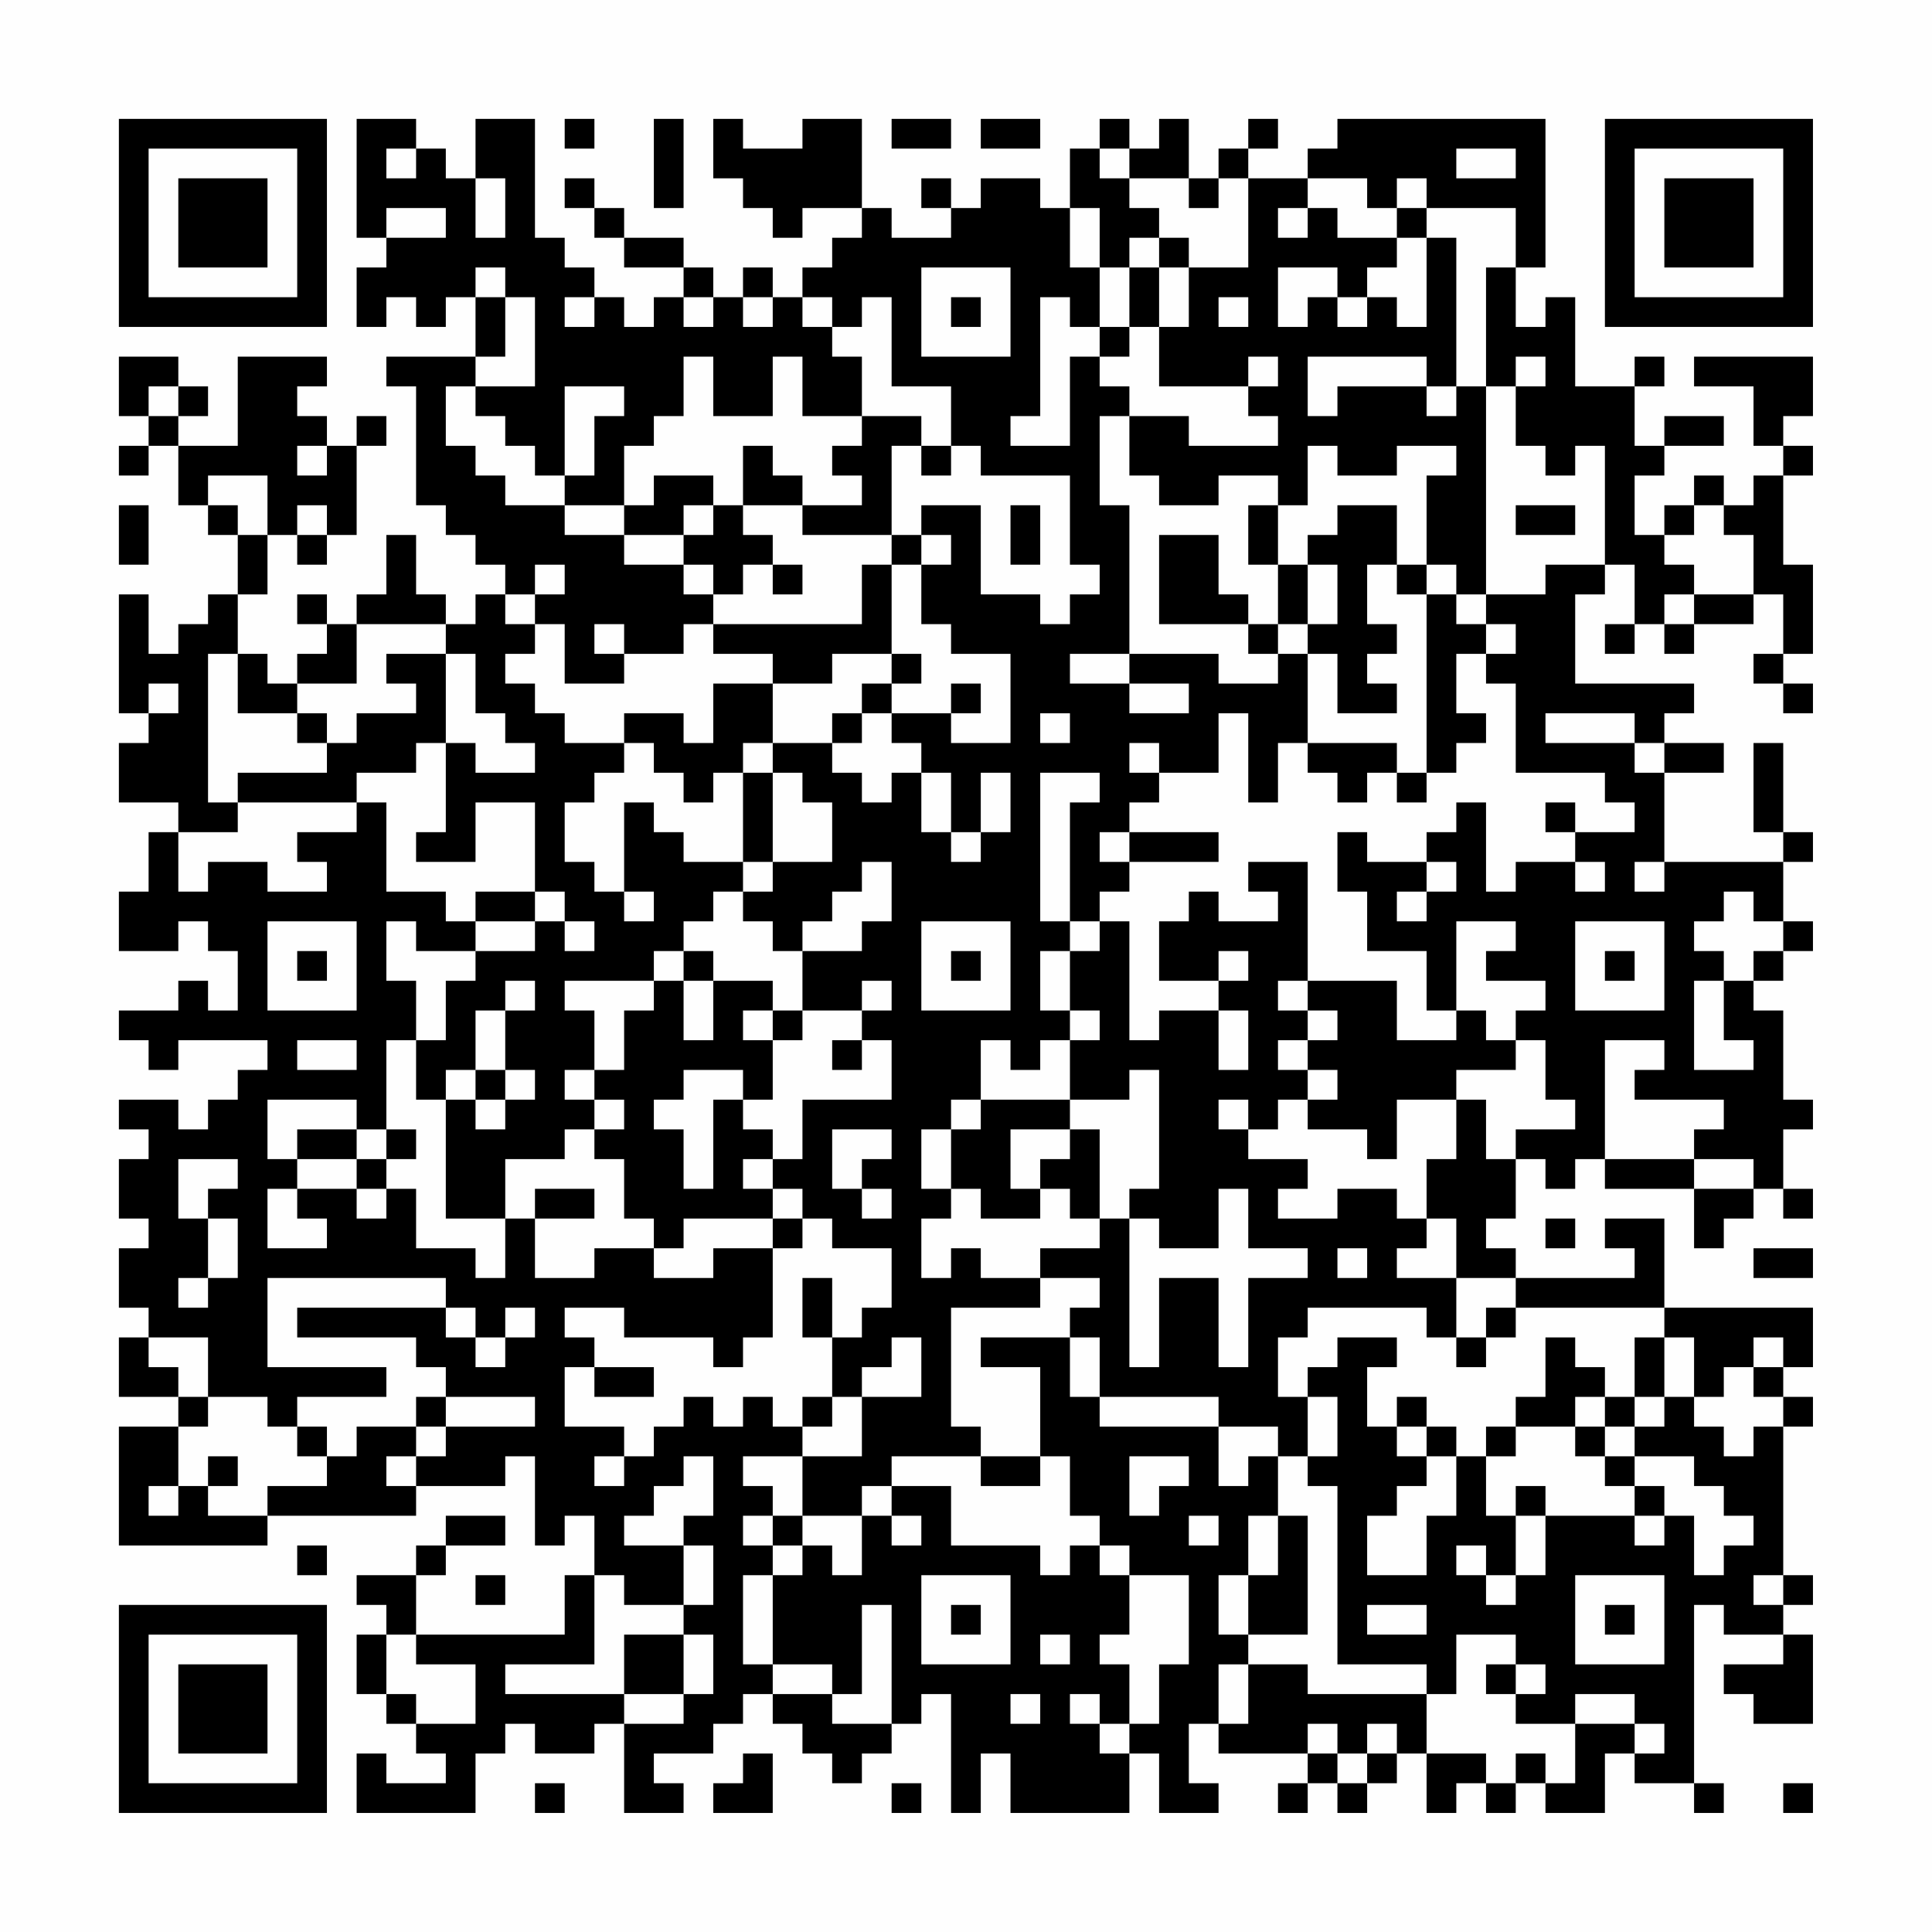 <?xml version="1.0" encoding="UTF-8"?>
<svg xmlns="http://www.w3.org/2000/svg" version="1.1" width="300" height="300" viewBox="0 0 300 300"><rect x="0" y="0" width="300" height="300" fill="#fefefe"/><g transform="scale(4.615)"><g transform="translate(4,4)"><path fill-rule="evenodd" d="M8 0L8 4L9 4L9 5L8 5L8 7L9 7L9 6L10 6L10 7L11 7L11 6L12 6L12 8L9 8L9 9L10 9L10 13L11 13L11 14L12 14L12 15L13 15L13 16L12 16L12 17L11 17L11 16L10 16L10 14L9 14L9 16L8 16L8 17L7 17L7 16L6 16L6 17L7 17L7 18L6 18L6 19L5 19L5 18L4 18L4 16L5 16L5 14L6 14L6 15L7 15L7 14L8 14L8 11L9 11L9 10L8 10L8 11L7 11L7 10L6 10L6 9L7 9L7 8L4 8L4 11L2 11L2 10L3 10L3 9L2 9L2 8L0 8L0 10L1 10L1 11L0 11L0 12L1 12L1 11L2 11L2 13L3 13L3 14L4 14L4 16L3 16L3 17L2 17L2 18L1 18L1 16L0 16L0 20L1 20L1 21L0 21L0 23L2 23L2 24L1 24L1 26L0 26L0 28L2 28L2 27L3 27L3 28L4 28L4 30L3 30L3 29L2 29L2 30L0 30L0 31L1 31L1 32L2 32L2 31L5 31L5 32L4 32L4 33L3 33L3 34L2 34L2 33L0 33L0 34L1 34L1 35L0 35L0 37L1 37L1 38L0 38L0 40L1 40L1 41L0 41L0 43L2 43L2 44L0 44L0 48L5 48L5 47L10 47L10 46L13 46L13 45L14 45L14 48L15 48L15 47L16 47L16 49L15 49L15 51L10 51L10 49L11 49L11 48L13 48L13 47L11 47L11 48L10 48L10 49L8 49L8 50L9 50L9 51L8 51L8 53L9 53L9 54L10 54L10 55L11 55L11 56L9 56L9 55L8 55L8 57L12 57L12 55L13 55L13 54L14 54L14 55L16 55L16 54L17 54L17 57L19 57L19 56L18 56L18 55L20 55L20 54L21 54L21 53L22 53L22 54L23 54L23 55L24 55L24 56L25 56L25 55L26 55L26 54L27 54L27 53L28 53L28 57L29 57L29 55L30 55L30 57L34 57L34 55L35 55L35 57L37 57L37 56L36 56L36 54L37 54L37 55L40 55L40 56L39 56L39 57L40 57L40 56L41 56L41 57L42 57L42 56L43 56L43 55L44 55L44 57L45 57L45 56L46 56L46 57L47 57L47 56L48 56L48 57L50 57L50 55L51 55L51 56L53 56L53 57L54 57L54 56L53 56L53 50L54 50L54 51L56 51L56 52L54 52L54 53L55 53L55 54L57 54L57 51L56 51L56 50L57 50L57 49L56 49L56 44L57 44L57 43L56 43L56 42L57 42L57 40L52 40L52 37L50 37L50 38L51 38L51 39L47 39L47 38L46 38L46 37L47 37L47 35L48 35L48 36L49 36L49 35L50 35L50 36L53 36L53 38L54 38L54 37L55 37L55 36L56 36L56 37L57 37L57 36L56 36L56 34L57 34L57 33L56 33L56 30L55 30L55 29L56 29L56 28L57 28L57 27L56 27L56 25L57 25L57 24L56 24L56 21L55 21L55 24L56 24L56 25L52 25L52 22L54 22L54 21L52 21L52 20L53 20L53 19L49 19L49 16L50 16L50 15L51 15L51 17L50 17L50 18L51 18L51 17L52 17L52 18L53 18L53 17L55 17L55 16L56 16L56 18L55 18L55 19L56 19L56 20L57 20L57 19L56 19L56 18L57 18L57 15L56 15L56 12L57 12L57 11L56 11L56 10L57 10L57 8L53 8L53 9L55 9L55 11L56 11L56 12L55 12L55 13L54 13L54 12L53 12L53 13L52 13L52 14L51 14L51 12L52 12L52 11L54 11L54 10L52 10L52 11L51 11L51 9L52 9L52 8L51 8L51 9L49 9L49 6L48 6L48 7L47 7L47 5L48 5L48 0L41 0L41 1L40 1L40 2L38 2L38 1L39 1L39 0L38 0L38 1L37 1L37 2L36 2L36 0L35 0L35 1L34 1L34 0L33 0L33 1L32 1L32 3L31 3L31 2L29 2L29 3L28 3L28 2L27 2L27 3L28 3L28 4L26 4L26 3L25 3L25 0L23 0L23 1L21 1L21 0L20 0L20 2L21 2L21 3L22 3L22 4L23 4L23 3L25 3L25 4L24 4L24 5L23 5L23 6L22 6L22 5L21 5L21 6L20 6L20 5L19 5L19 4L17 4L17 3L16 3L16 2L15 2L15 3L16 3L16 4L17 4L17 5L19 5L19 6L18 6L18 7L17 7L17 6L16 6L16 5L15 5L15 4L14 4L14 0L12 0L12 2L11 2L11 1L10 1L10 0ZM15 0L15 1L16 1L16 0ZM18 0L18 3L19 3L19 0ZM26 0L26 1L28 1L28 0ZM29 0L29 1L31 1L31 0ZM9 1L9 2L10 2L10 1ZM33 1L33 2L34 2L34 3L35 3L35 4L34 4L34 5L33 5L33 3L32 3L32 5L33 5L33 7L32 7L32 6L31 6L31 10L30 10L30 11L32 11L32 8L33 8L33 9L34 9L34 10L33 10L33 13L34 13L34 18L32 18L32 19L34 19L34 20L36 20L36 19L34 19L34 18L37 18L37 19L39 19L39 18L40 18L40 21L39 21L39 23L38 23L38 20L37 20L37 22L35 22L35 21L34 21L34 22L35 22L35 23L34 23L34 24L33 24L33 25L34 25L34 26L33 26L33 27L32 27L32 23L33 23L33 22L31 22L31 27L32 27L32 28L31 28L31 30L32 30L32 31L31 31L31 32L30 32L30 31L29 31L29 33L28 33L28 34L27 34L27 36L28 36L28 37L27 37L27 39L28 39L28 38L29 38L29 39L31 39L31 40L28 40L28 44L29 44L29 45L26 45L26 46L25 46L25 47L23 47L23 45L25 45L25 43L27 43L27 41L26 41L26 42L25 42L25 43L24 43L24 41L25 41L25 40L26 40L26 38L24 38L24 37L23 37L23 36L22 36L22 35L23 35L23 33L26 33L26 31L25 31L25 30L26 30L26 29L25 29L25 30L23 30L23 28L25 28L25 27L26 27L26 25L25 25L25 26L24 26L24 27L23 27L23 28L22 28L22 27L21 27L21 26L22 26L22 25L24 25L24 23L23 23L23 22L22 22L22 21L24 21L24 22L25 22L25 23L26 23L26 22L27 22L27 24L28 24L28 25L29 25L29 24L30 24L30 22L29 22L29 24L28 24L28 22L27 22L27 21L26 21L26 20L28 20L28 21L30 21L30 18L28 18L28 17L27 17L27 15L28 15L28 14L27 14L27 13L29 13L29 16L31 16L31 17L32 17L32 16L33 16L33 15L32 15L32 12L29 12L29 11L28 11L28 9L26 9L26 6L25 6L25 7L24 7L24 6L23 6L23 7L24 7L24 8L25 8L25 10L23 10L23 8L22 8L22 10L20 10L20 8L19 8L19 10L18 10L18 11L17 11L17 13L15 13L15 12L16 12L16 10L17 10L17 9L15 9L15 12L14 12L14 11L13 11L13 10L12 10L12 9L14 9L14 6L13 6L13 5L12 5L12 6L13 6L13 8L12 8L12 9L11 9L11 11L12 11L12 12L13 12L13 13L15 13L15 14L17 14L17 15L19 15L19 16L20 16L20 17L19 17L19 18L17 18L17 17L16 17L16 18L17 18L17 19L15 19L15 17L14 17L14 16L15 16L15 15L14 15L14 16L13 16L13 17L14 17L14 18L13 18L13 19L14 19L14 20L15 20L15 21L17 21L17 22L16 22L16 23L15 23L15 25L16 25L16 26L17 26L17 27L18 27L18 26L17 26L17 23L18 23L18 24L19 24L19 25L21 25L21 26L20 26L20 27L19 27L19 28L18 28L18 29L15 29L15 30L16 30L16 32L15 32L15 33L16 33L16 34L15 34L15 35L13 35L13 37L11 37L11 33L12 33L12 34L13 34L13 33L14 33L14 32L13 32L13 30L14 30L14 29L13 29L13 30L12 30L12 32L11 32L11 33L10 33L10 31L11 31L11 29L12 29L12 28L14 28L14 27L15 27L15 28L16 28L16 27L15 27L15 26L14 26L14 23L12 23L12 25L10 25L10 24L11 24L11 21L12 21L12 22L14 22L14 21L13 21L13 20L12 20L12 18L11 18L11 17L8 17L8 19L6 19L6 20L4 20L4 18L3 18L3 23L4 23L4 24L2 24L2 26L3 26L3 25L5 25L5 26L7 26L7 25L6 25L6 24L8 24L8 23L9 23L9 26L11 26L11 27L12 27L12 28L10 28L10 27L9 27L9 29L10 29L10 31L9 31L9 34L8 34L8 33L5 33L5 35L6 35L6 36L5 36L5 38L7 38L7 37L6 37L6 36L8 36L8 37L9 37L9 36L10 36L10 38L12 38L12 39L13 39L13 37L14 37L14 39L16 39L16 38L18 38L18 39L20 39L20 38L22 38L22 41L21 41L21 42L20 42L20 41L17 41L17 40L15 40L15 41L16 41L16 42L15 42L15 44L17 44L17 45L16 45L16 46L17 46L17 45L18 45L18 44L19 44L19 43L20 43L20 44L21 44L21 43L22 43L22 44L23 44L23 45L21 45L21 46L22 46L22 47L21 47L21 48L22 48L22 49L21 49L21 52L22 52L22 53L24 53L24 54L26 54L26 50L25 50L25 53L24 53L24 52L22 52L22 49L23 49L23 48L24 48L24 49L25 49L25 47L26 47L26 48L27 48L27 47L26 47L26 46L28 46L28 48L31 48L31 49L32 49L32 48L33 48L33 49L34 49L34 51L33 51L33 52L34 52L34 54L33 54L33 53L32 53L32 54L33 54L33 55L34 55L34 54L35 54L35 52L36 52L36 49L34 49L34 48L33 48L33 47L32 47L32 45L31 45L31 42L29 42L29 41L32 41L32 43L33 43L33 44L37 44L37 46L38 46L38 45L39 45L39 47L38 47L38 49L37 49L37 51L38 51L38 52L37 52L37 54L38 54L38 52L40 52L40 53L44 53L44 55L46 55L46 56L47 56L47 55L48 55L48 56L49 56L49 54L51 54L51 55L52 55L52 54L51 54L51 53L49 53L49 54L47 54L47 53L48 53L48 52L47 52L47 51L45 51L45 53L44 53L44 52L41 52L41 46L40 46L40 45L41 45L41 43L40 43L40 42L41 42L41 41L43 41L43 42L42 42L42 44L43 44L43 45L44 45L44 46L43 46L43 47L42 47L42 49L44 49L44 47L45 47L45 45L46 45L46 47L47 47L47 49L46 49L46 48L45 48L45 49L46 49L46 50L47 50L47 49L48 49L48 47L51 47L51 48L52 48L52 47L53 47L53 49L54 49L54 48L55 48L55 47L54 47L54 46L53 46L53 45L51 45L51 44L52 44L52 43L53 43L53 44L54 44L54 45L55 45L55 44L56 44L56 43L55 43L55 42L56 42L56 41L55 41L55 42L54 42L54 43L53 43L53 41L52 41L52 40L47 40L47 39L45 39L45 37L44 37L44 35L45 35L45 33L46 33L46 35L47 35L47 34L49 34L49 33L48 33L48 31L47 31L47 30L48 30L48 29L46 29L46 28L47 28L47 27L45 27L45 30L44 30L44 28L42 28L42 26L41 26L41 24L42 24L42 25L44 25L44 26L43 26L43 27L44 27L44 26L45 26L45 25L44 25L44 24L45 24L45 23L46 23L46 26L47 26L47 25L49 25L49 26L50 26L50 25L49 25L49 24L51 24L51 23L50 23L50 22L47 22L47 19L46 19L46 18L47 18L47 17L46 17L46 16L48 16L48 15L50 15L50 11L49 11L49 12L48 12L48 11L47 11L47 9L48 9L48 8L47 8L47 9L46 9L46 5L47 5L47 3L44 3L44 2L43 2L43 3L42 3L42 2L40 2L40 3L39 3L39 4L40 4L40 3L41 3L41 4L43 4L43 5L42 5L42 6L41 6L41 5L39 5L39 7L40 7L40 6L41 6L41 7L42 7L42 6L43 6L43 7L44 7L44 4L45 4L45 9L44 9L44 8L40 8L40 10L41 10L41 9L44 9L44 10L45 10L45 9L46 9L46 16L45 16L45 15L44 15L44 12L45 12L45 11L43 11L43 12L41 12L41 11L40 11L40 13L39 13L39 12L37 12L37 13L35 13L35 12L34 12L34 10L36 10L36 11L39 11L39 10L38 10L38 9L39 9L39 8L38 8L38 9L35 9L35 7L36 7L36 5L38 5L38 2L37 2L37 3L36 3L36 2L34 2L34 1ZM45 1L45 2L47 2L47 1ZM12 2L12 4L13 4L13 2ZM9 3L9 4L11 4L11 3ZM43 3L43 4L44 4L44 3ZM35 4L35 5L34 5L34 7L33 7L33 8L34 8L34 7L35 7L35 5L36 5L36 4ZM27 5L27 8L30 8L30 5ZM15 6L15 7L16 7L16 6ZM19 6L19 7L20 7L20 6ZM21 6L21 7L22 7L22 6ZM28 6L28 7L29 7L29 6ZM37 6L37 7L38 7L38 6ZM1 9L1 10L2 10L2 9ZM25 10L25 11L24 11L24 12L25 12L25 13L23 13L23 12L22 12L22 11L21 11L21 13L20 13L20 12L18 12L18 13L17 13L17 14L19 14L19 15L20 15L20 16L21 16L21 15L22 15L22 16L23 16L23 15L22 15L22 14L21 14L21 13L23 13L23 14L26 14L26 15L25 15L25 17L20 17L20 18L22 18L22 19L20 19L20 21L19 21L19 20L17 20L17 21L18 21L18 22L19 22L19 23L20 23L20 22L21 22L21 25L22 25L22 22L21 22L21 21L22 21L22 19L24 19L24 18L26 18L26 19L25 19L25 20L24 20L24 21L25 21L25 20L26 20L26 19L27 19L27 18L26 18L26 15L27 15L27 14L26 14L26 11L27 11L27 12L28 12L28 11L27 11L27 10ZM6 11L6 12L7 12L7 11ZM3 12L3 13L4 13L4 14L5 14L5 12ZM0 13L0 15L1 15L1 13ZM6 13L6 14L7 14L7 13ZM19 13L19 14L20 14L20 13ZM30 13L30 15L31 15L31 13ZM38 13L38 15L39 15L39 17L38 17L38 16L37 16L37 14L35 14L35 17L38 17L38 18L39 18L39 17L40 17L40 18L41 18L41 20L43 20L43 19L42 19L42 18L43 18L43 17L42 17L42 15L43 15L43 16L44 16L44 22L43 22L43 21L40 21L40 22L41 22L41 23L42 23L42 22L43 22L43 23L44 23L44 22L45 22L45 21L46 21L46 20L45 20L45 18L46 18L46 17L45 17L45 16L44 16L44 15L43 15L43 13L41 13L41 14L40 14L40 15L39 15L39 13ZM47 13L47 14L49 14L49 13ZM53 13L53 14L52 14L52 15L53 15L53 16L52 16L52 17L53 17L53 16L55 16L55 14L54 14L54 13ZM40 15L40 17L41 17L41 15ZM9 18L9 19L10 19L10 20L8 20L8 21L7 21L7 20L6 20L6 21L7 21L7 22L4 22L4 23L8 23L8 22L10 22L10 21L11 21L11 18ZM1 19L1 20L2 20L2 19ZM28 19L28 20L29 20L29 19ZM31 20L31 21L32 21L32 20ZM48 20L48 21L51 21L51 22L52 22L52 21L51 21L51 20ZM48 23L48 24L49 24L49 23ZM34 24L34 25L37 25L37 24ZM38 25L38 26L39 26L39 27L37 27L37 26L36 26L36 27L35 27L35 29L37 29L37 30L35 30L35 31L34 31L34 27L33 27L33 28L32 28L32 30L33 30L33 31L32 31L32 33L29 33L29 34L28 34L28 36L29 36L29 37L31 37L31 36L32 36L32 37L33 37L33 38L31 38L31 39L33 39L33 40L32 40L32 41L33 41L33 43L37 43L37 44L39 44L39 45L40 45L40 43L39 43L39 41L40 41L40 40L44 40L44 41L45 41L45 42L46 42L46 41L47 41L47 40L46 40L46 41L45 41L45 39L43 39L43 38L44 38L44 37L43 37L43 36L41 36L41 37L39 37L39 36L40 36L40 35L38 35L38 34L39 34L39 33L40 33L40 34L42 34L42 35L43 35L43 33L45 33L45 32L47 32L47 31L46 31L46 30L45 30L45 31L43 31L43 29L40 29L40 25ZM51 25L51 26L52 26L52 25ZM12 26L12 27L14 27L14 26ZM54 26L54 27L53 27L53 28L54 28L54 29L53 29L53 32L55 32L55 31L54 31L54 29L55 29L55 28L56 28L56 27L55 27L55 26ZM5 27L5 30L8 30L8 27ZM27 27L27 30L30 30L30 27ZM49 27L49 30L52 30L52 27ZM6 28L6 29L7 29L7 28ZM19 28L19 29L18 29L18 30L17 30L17 32L16 32L16 33L17 33L17 34L16 34L16 35L17 35L17 37L18 37L18 38L19 38L19 37L22 37L22 38L23 38L23 37L22 37L22 36L21 36L21 35L22 35L22 34L21 34L21 33L22 33L22 31L23 31L23 30L22 30L22 29L20 29L20 28ZM28 28L28 29L29 29L29 28ZM37 28L37 29L38 29L38 28ZM50 28L50 29L51 29L51 28ZM19 29L19 31L20 31L20 29ZM39 29L39 30L40 30L40 31L39 31L39 32L40 32L40 33L41 33L41 32L40 32L40 31L41 31L41 30L40 30L40 29ZM21 30L21 31L22 31L22 30ZM37 30L37 32L38 32L38 30ZM6 31L6 32L8 32L8 31ZM24 31L24 32L25 32L25 31ZM50 31L50 35L53 35L53 36L55 36L55 35L53 35L53 34L54 34L54 33L51 33L51 32L52 32L52 31ZM12 32L12 33L13 33L13 32ZM19 32L19 33L18 33L18 34L19 34L19 36L20 36L20 33L21 33L21 32ZM34 32L34 33L32 33L32 34L30 34L30 36L31 36L31 35L32 35L32 34L33 34L33 37L34 37L34 42L35 42L35 39L37 39L37 42L38 42L38 39L40 39L40 38L38 38L38 36L37 36L37 38L35 38L35 37L34 37L34 36L35 36L35 32ZM37 33L37 34L38 34L38 33ZM6 34L6 35L8 35L8 36L9 36L9 35L10 35L10 34L9 34L9 35L8 35L8 34ZM24 34L24 36L25 36L25 37L26 37L26 36L25 36L25 35L26 35L26 34ZM2 35L2 37L3 37L3 39L2 39L2 40L3 40L3 39L4 39L4 37L3 37L3 36L4 36L4 35ZM14 36L14 37L16 37L16 36ZM48 37L48 38L49 38L49 37ZM41 38L41 39L42 39L42 38ZM55 38L55 39L57 39L57 38ZM5 39L5 42L9 42L9 43L6 43L6 44L5 44L5 43L3 43L3 41L1 41L1 42L2 42L2 43L3 43L3 44L2 44L2 46L1 46L1 47L2 47L2 46L3 46L3 47L5 47L5 46L7 46L7 45L8 45L8 44L10 44L10 45L9 45L9 46L10 46L10 45L11 45L11 44L14 44L14 43L11 43L11 42L10 42L10 41L6 41L6 40L11 40L11 41L12 41L12 42L13 42L13 41L14 41L14 40L13 40L13 41L12 41L12 40L11 40L11 39ZM23 39L23 41L24 41L24 39ZM48 41L48 43L47 43L47 44L46 44L46 45L47 45L47 44L49 44L49 45L50 45L50 46L51 46L51 47L52 47L52 46L51 46L51 45L50 45L50 44L51 44L51 43L52 43L52 41L51 41L51 43L50 43L50 42L49 42L49 41ZM16 42L16 43L18 43L18 42ZM10 43L10 44L11 44L11 43ZM23 43L23 44L24 44L24 43ZM43 43L43 44L44 44L44 45L45 45L45 44L44 44L44 43ZM49 43L49 44L50 44L50 43ZM6 44L6 45L7 45L7 44ZM3 45L3 46L4 46L4 45ZM19 45L19 46L18 46L18 47L17 47L17 48L19 48L19 50L17 50L17 49L16 49L16 52L13 52L13 53L17 53L17 54L19 54L19 53L20 53L20 51L19 51L19 50L20 50L20 48L19 48L19 47L20 47L20 45ZM29 45L29 46L31 46L31 45ZM34 45L34 47L35 47L35 46L36 46L36 45ZM47 46L47 47L48 47L48 46ZM22 47L22 48L23 48L23 47ZM36 47L36 48L37 48L37 47ZM39 47L39 49L38 49L38 51L40 51L40 47ZM6 48L6 49L7 49L7 48ZM12 49L12 50L13 50L13 49ZM27 49L27 52L30 52L30 49ZM49 49L49 52L52 52L52 49ZM55 49L55 50L56 50L56 49ZM28 50L28 51L29 51L29 50ZM42 50L42 51L44 51L44 50ZM50 50L50 51L51 51L51 50ZM9 51L9 53L10 53L10 54L12 54L12 52L10 52L10 51ZM17 51L17 53L19 53L19 51ZM31 51L31 52L32 52L32 51ZM46 52L46 53L47 53L47 52ZM30 53L30 54L31 54L31 53ZM40 54L40 55L41 55L41 56L42 56L42 55L43 55L43 54L42 54L42 55L41 55L41 54ZM21 55L21 56L20 56L20 57L22 57L22 55ZM14 56L14 57L15 57L15 56ZM26 56L26 57L27 57L27 56ZM56 56L56 57L57 57L57 56ZM0 0L0 7L7 7L7 0ZM1 1L1 6L6 6L6 1ZM2 2L2 5L5 5L5 2ZM50 0L50 7L57 7L57 0ZM51 1L51 6L56 6L56 1ZM52 2L52 5L55 5L55 2ZM0 50L0 57L7 57L7 50ZM1 51L1 56L6 56L6 51ZM2 52L2 55L5 55L5 52Z" fill="#000000"/></g></g></svg>
